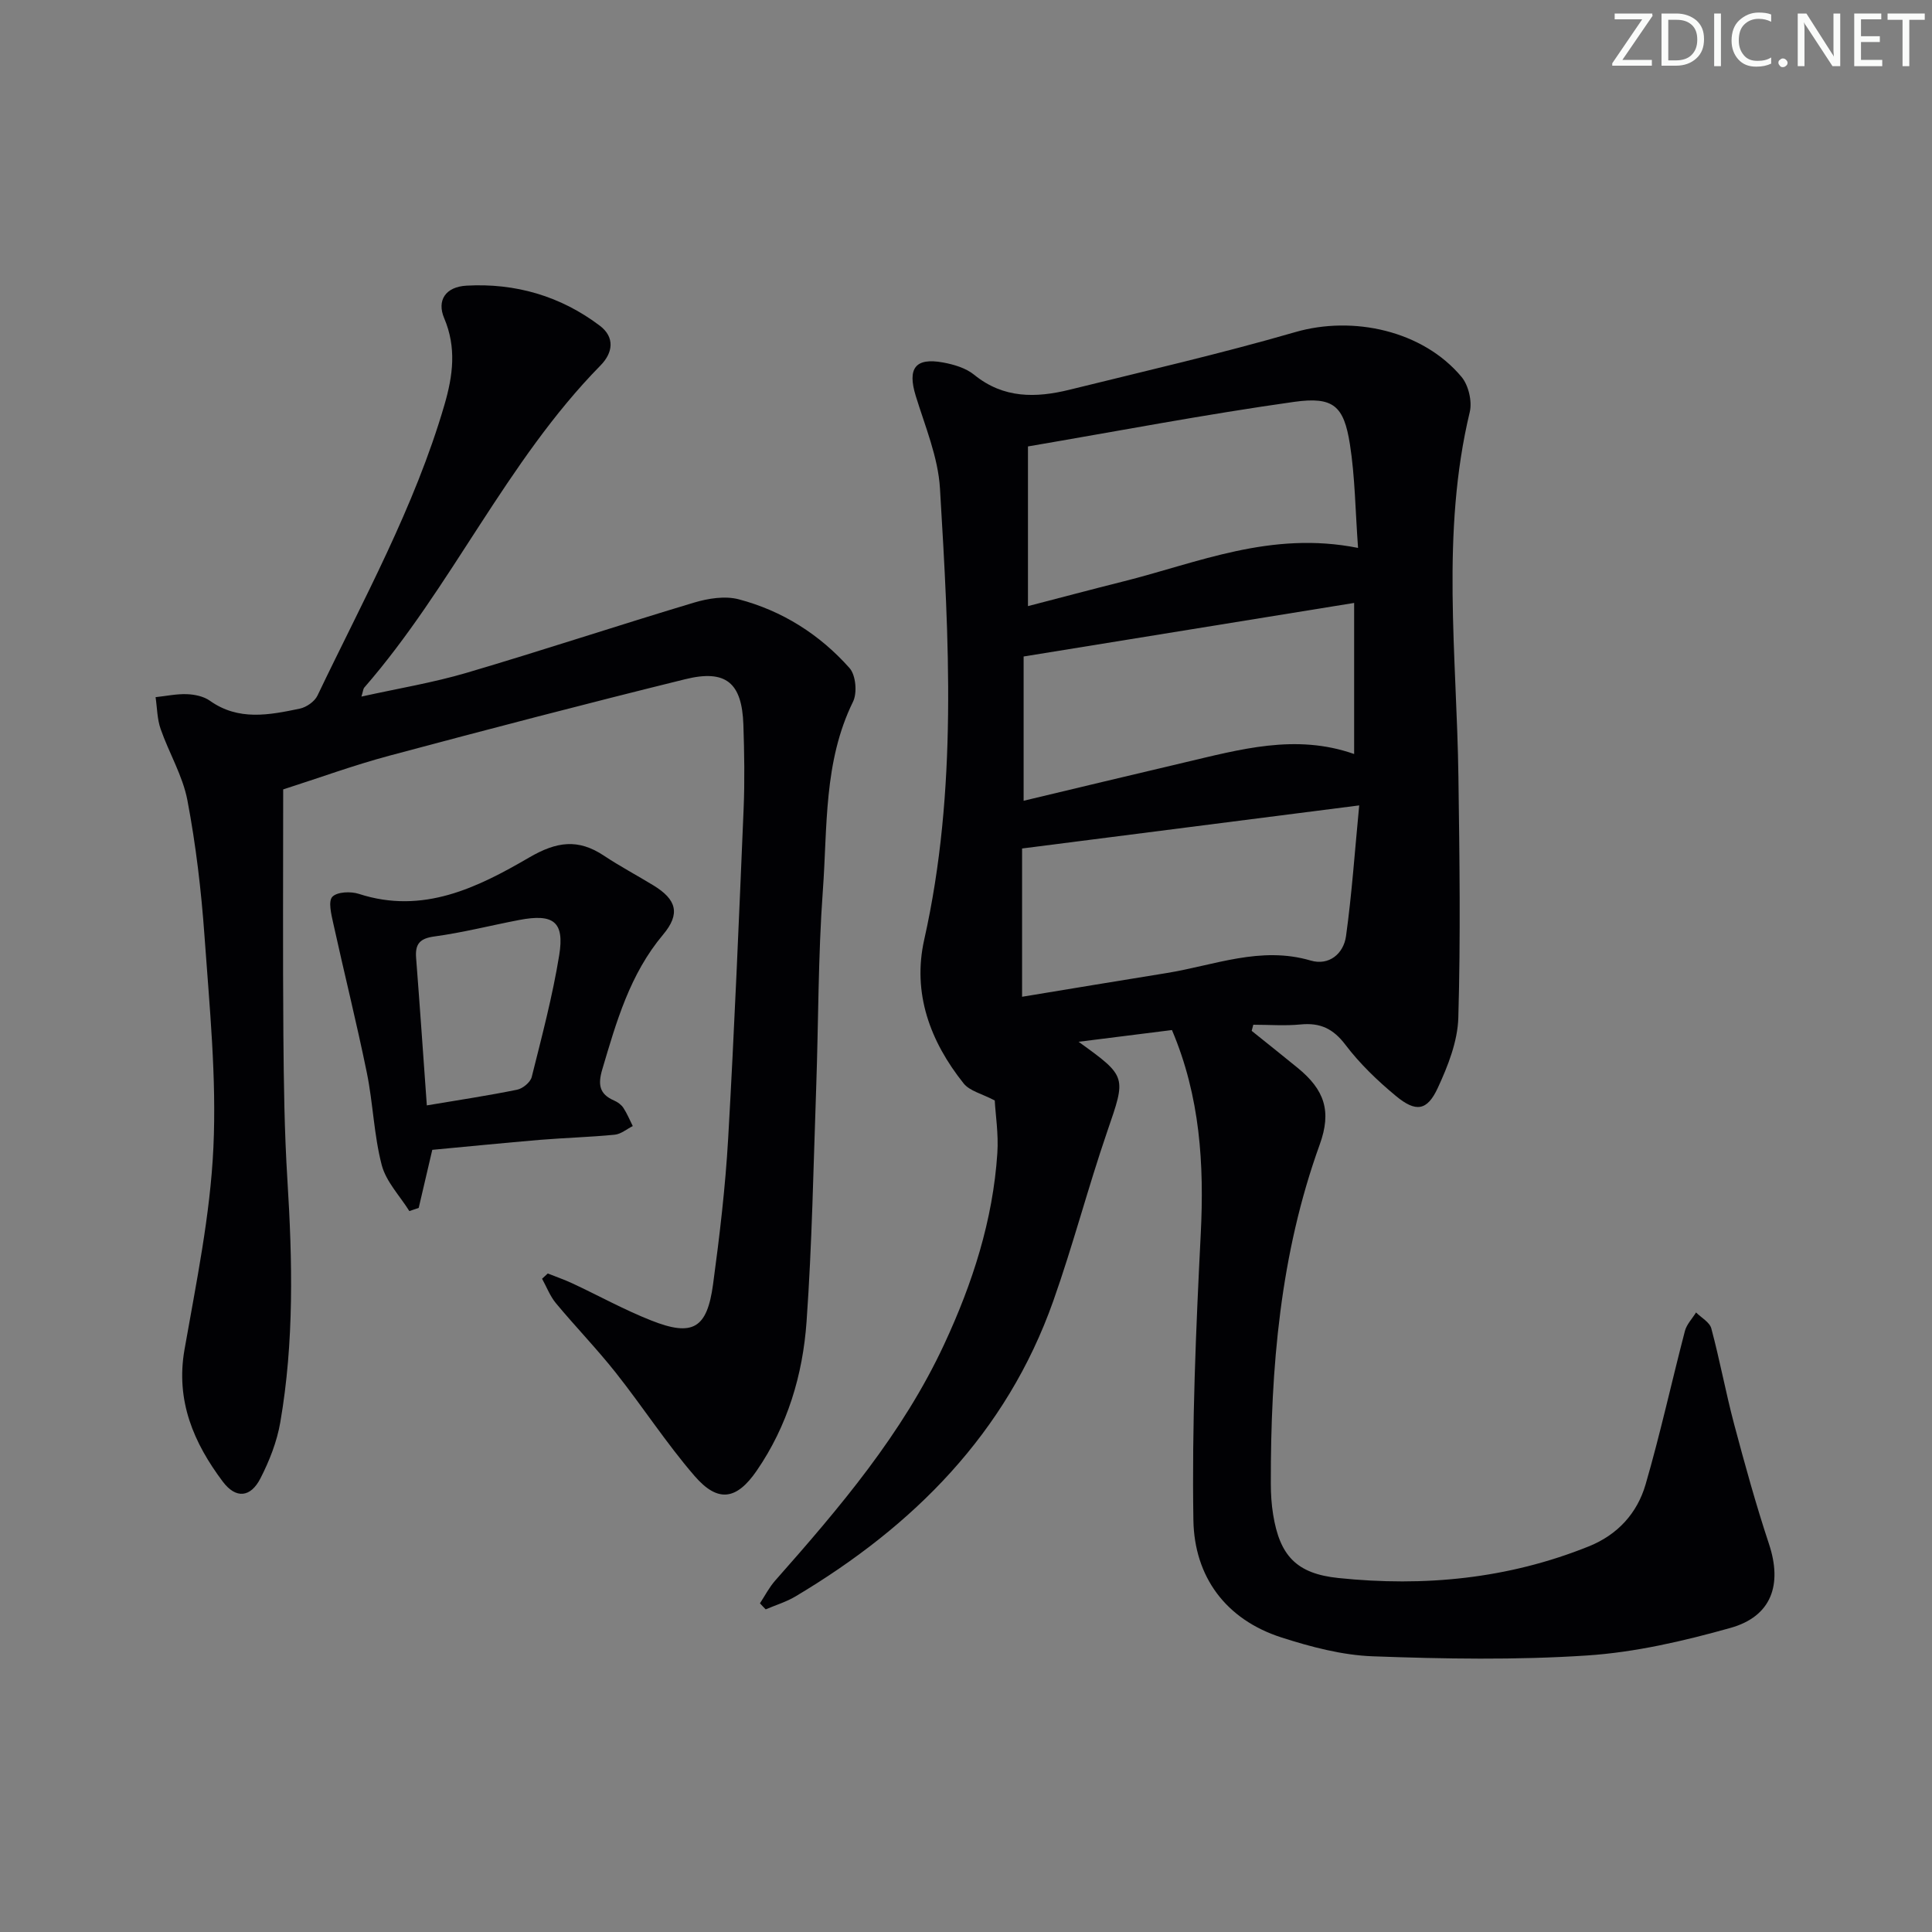 <svg enable-background="new 0 0 400 400" viewBox="0 0 400 400" xmlns="http://www.w3.org/2000/svg"><rect x="0" y="0" width="400" height="400" fill="#808080" stroke="none"/><g fill="#fafbfa"><path d="m342.2 3.2-6.3 9.2h6.1v1.2h-8.2v-.5l6.2-9.1h-5.7v-1.2h7.8v.4z"/><path d="m344 13.7v-10.9h3.1c1.6 0 3 .5 4.1 1.4 1.1 1 1.6 2.2 1.6 3.9s-.5 3-1.6 4-2.5 1.5-4.2 1.5h-3zm1.4-9.6v8.4h1.6c1.4 0 2.5-.4 3.2-1.1.8-.8 1.2-1.8 1.2-3.2s-.4-2.4-1.2-3.1-1.8-1-3.1-1z"/><path d="m356.3 2.8v10.9h-1.4v-10.9z"/><path d="m366.6 13.2c-.8.4-1.8.6-3 .6-1.6 0-2.8-.5-3.7-1.5s-1.4-2.3-1.4-3.9c0-1.7.5-3.2 1.6-4.2s2.4-1.6 4-1.6c1 0 1.9.1 2.6.4v1.5c-.8-.4-1.6-.6-2.6-.6-1.2 0-2.2.4-3 1.2s-1.1 1.9-1.1 3.3c0 1.3.4 2.3 1.1 3.1s1.6 1.1 2.8 1.1c1.1 0 2-.2 2.8-.7v1.3z"/><path d="m368.2 13c0-.3.1-.5.3-.6.2-.2.4-.3.6-.3.3 0 .5.1.7.3s.3.4.3.6-.1.5-.3.6c-.2.2-.4.3-.7.3s-.5-.1-.6-.3c-.2-.2-.3-.4-.3-.6z"/><path d="m381.1 13.7h-1.7l-5.5-8.4c-.2-.2-.3-.5-.4-.7 0 .2.1.8.1 1.5v7.6h-1.4v-10.9h1.8l5.3 8.3c.3.4.4.6.4.8 0-.3-.1-.8-.1-1.6v-7.5h1.4v10.9z"/><path d="m389.7 13.7h-5.8v-10.9h5.6v1.2h-4.2v3.5h3.9v1.2h-3.9v3.7h4.4z"/><path d="m398.4 4.1h-3.1v9.6h-1.4v-9.6h-3.1v-1.3h7.7v1.3z"/></g><path d="m157.34 331.95c1.03-1.57 1.9-3.28 3.13-4.68 13.36-15.11 26.41-30.44 35.02-48.96 5.86-12.6 10.09-25.65 11-39.59.26-3.94-.38-7.94-.54-10.88-2.63-1.39-5.19-1.95-6.45-3.54-6.93-8.69-10.64-18.68-8.15-29.76 6.95-30.97 5.13-62.21 3.26-93.43-.39-6.47-3.08-12.84-5.02-19.16-1.74-5.67-.12-7.96 5.67-6.9 2.24.41 4.72 1.15 6.43 2.54 6.07 4.95 12.79 4.81 19.74 3.1 15.61-3.86 31.3-7.46 46.74-11.93 11.98-3.47 26.43-.31 34.43 9.28 1.45 1.74 2.22 5.06 1.7 7.26-6.01 25.05-2.69 50.33-2.35 75.54.23 16.62.46 33.25-.02 49.86-.14 4.92-2.15 10.01-4.27 14.58-2.19 4.72-4.53 5.05-8.65 1.63-3.82-3.16-7.49-6.69-10.47-10.62-2.53-3.33-5.22-4.58-9.24-4.19-3.24.32-6.54.06-9.82.06-.11.42-.22.85-.33 1.27 3.16 2.54 6.34 5.06 9.48 7.63 5.62 4.58 7.1 9 4.61 15.89-8.21 22.71-10.17 46.28-10.13 70.16 0 2.16.13 4.34.48 6.47 1.38 8.53 4.84 12.23 13.5 13.13 17.75 1.85 35.14.18 51.85-6.55 6-2.41 10.03-6.88 11.76-12.82 3.05-10.49 5.38-21.18 8.14-31.76.36-1.39 1.52-2.57 2.31-3.85 1.09 1.09 2.82 2.02 3.16 3.31 1.76 6.56 2.98 13.25 4.72 19.81 2.22 8.33 4.51 16.65 7.22 24.82 2.79 8.4.55 14.98-7.97 17.37-9.69 2.72-19.71 5.05-29.71 5.71-14.73.97-29.57.71-44.34.17-6.35-.23-12.8-1.94-18.91-3.9-11.58-3.72-18.04-12.61-18.24-24.27-.32-19.73.52-39.51 1.52-59.24.73-14.46-.12-28.5-5.96-42.25-6.35.8-12.52 1.58-19.33 2.43 10.08 7.26 9.84 7.18 5.93 18.58-3.99 11.62-7.08 23.54-11.18 35.11-9.69 27.35-28.92 46.58-53.36 61.14-1.91 1.14-4.11 1.8-6.17 2.68-.4-.39-.79-.82-1.19-1.25zm123.83-218.51c-.57-7.73-.62-14.69-1.69-21.49-1.25-7.89-3.38-9.89-11.53-8.75-18.28 2.57-36.43 6.04-55.12 9.23v33.06c6.68-1.73 13.2-3.47 19.74-5.11 15.47-3.87 30.51-10.54 48.6-6.94zm-69.56 92.93c10.25-1.69 20.05-3.32 29.86-4.9 9.89-1.59 19.49-5.66 29.89-2.6 3.76 1.11 6.81-1.37 7.32-5.06 1.2-8.65 1.8-17.39 2.73-27.06-23.98 3.06-46.74 5.97-69.8 8.92zm68.75-81.54c-23.04 3.73-45.5 7.37-68.43 11.09v29.87c11.28-2.69 22.2-5.32 33.14-7.89 11.6-2.72 23.17-6.06 35.29-1.79 0-10.44 0-20.45 0-31.28z" fill="#010104"/><path d="m113.41 263.66c1.73.69 3.5 1.3 5.19 2.09 5.42 2.54 10.68 5.45 16.23 7.64 8.58 3.4 11.56 1.69 12.8-7.48 1.36-10.04 2.55-20.12 3.13-30.23 1.3-22.74 2.24-45.49 3.2-68.25.24-5.78.14-11.59-.05-17.37-.29-8.7-3.6-11.53-12.07-9.43-20.43 5.04-40.8 10.36-61.13 15.8-7.52 2.01-14.86 4.7-22.08 7.01 0 16.94-.09 33.9.04 50.86.08 9.98.21 19.98.83 29.93 1.05 16.81 1.41 33.59-1.47 50.25-.69 4-2.25 7.97-4.11 11.6-2.03 3.97-5.07 4.29-7.79.68-6.03-8.03-9.79-16.75-7.93-27.35 2.43-13.87 5.33-27.8 5.98-41.8.68-14.54-.81-29.21-1.84-43.8-.67-9.42-1.78-18.85-3.54-28.12-.97-5.09-3.82-9.8-5.55-14.78-.72-2.06-.71-4.37-1.04-6.57 2.17-.23 4.34-.7 6.49-.62 1.61.06 3.47.45 4.74 1.35 5.94 4.23 12.3 2.96 18.62 1.65 1.38-.29 3.08-1.47 3.67-2.71 9.44-19.76 20.1-38.98 26.28-60.17 1.78-6.09 2.53-11.9-.05-17.97-1.54-3.64.23-6.49 4.65-6.73 10.09-.56 19.45 2.15 27.57 8.29 3.16 2.39 2.74 5.6.15 8.23-19.53 19.89-30.76 45.85-48.93 66.72-.19.22-.2.61-.57 1.84 7.57-1.68 14.82-2.87 21.8-4.93 15.74-4.64 31.32-9.81 47.04-14.52 2.93-.88 6.43-1.44 9.28-.69 9.01 2.37 16.78 7.29 22.95 14.25 1.29 1.46 1.61 5.12.71 6.95-6.12 12.45-5.28 25.96-6.25 39.12-.99 13.59-.9 27.27-1.38 40.9-.57 16.11-.85 32.25-1.99 48.32-.78 11.02-3.94 21.59-10.32 30.87-4.19 6.09-8.04 6.67-12.87 1.09-5.85-6.77-10.75-14.36-16.32-21.39-3.92-4.95-8.34-9.51-12.38-14.37-1.22-1.47-1.93-3.37-2.87-5.07.4-.35.79-.72 1.18-1.09z" fill="#010104"/><path d="m89.5 238.06c-1.04 4.45-1.92 8.24-2.81 12.02-.65.22-1.29.44-1.94.66-1.97-3.16-4.82-6.09-5.72-9.54-1.62-6.21-1.79-12.78-3.08-19.1-2.12-10.37-4.69-20.64-6.96-30.97-.4-1.83-1.07-4.53-.18-5.46 1-1.04 3.82-1.15 5.5-.6 13.25 4.31 24.56-1.31 35.26-7.54 5.7-3.32 10.14-3.92 15.47-.37 3.32 2.21 6.86 4.08 10.26 6.16 4.76 2.91 5.63 5.85 1.98 10.19-6.87 8.18-9.66 18.02-12.59 27.91-.91 3.08-.64 5.1 2.45 6.43.74.32 1.5.87 1.93 1.53.77 1.17 1.3 2.5 1.94 3.76-1.25.62-2.45 1.67-3.75 1.79-5.12.5-10.28.64-15.42 1.06-7.42.63-14.84 1.37-22.34 2.07zm-1.13-9.2c6.67-1.12 12.72-2.03 18.7-3.25 1.17-.24 2.75-1.54 3.02-2.64 2.09-8.36 4.31-16.72 5.69-25.22 1.12-6.93-1.19-8.63-8.27-7.28-5.86 1.12-11.65 2.61-17.55 3.41-3.07.41-4.03 1.57-3.81 4.43.77 9.92 1.45 19.85 2.22 30.55z" fill="#010104"/></svg>